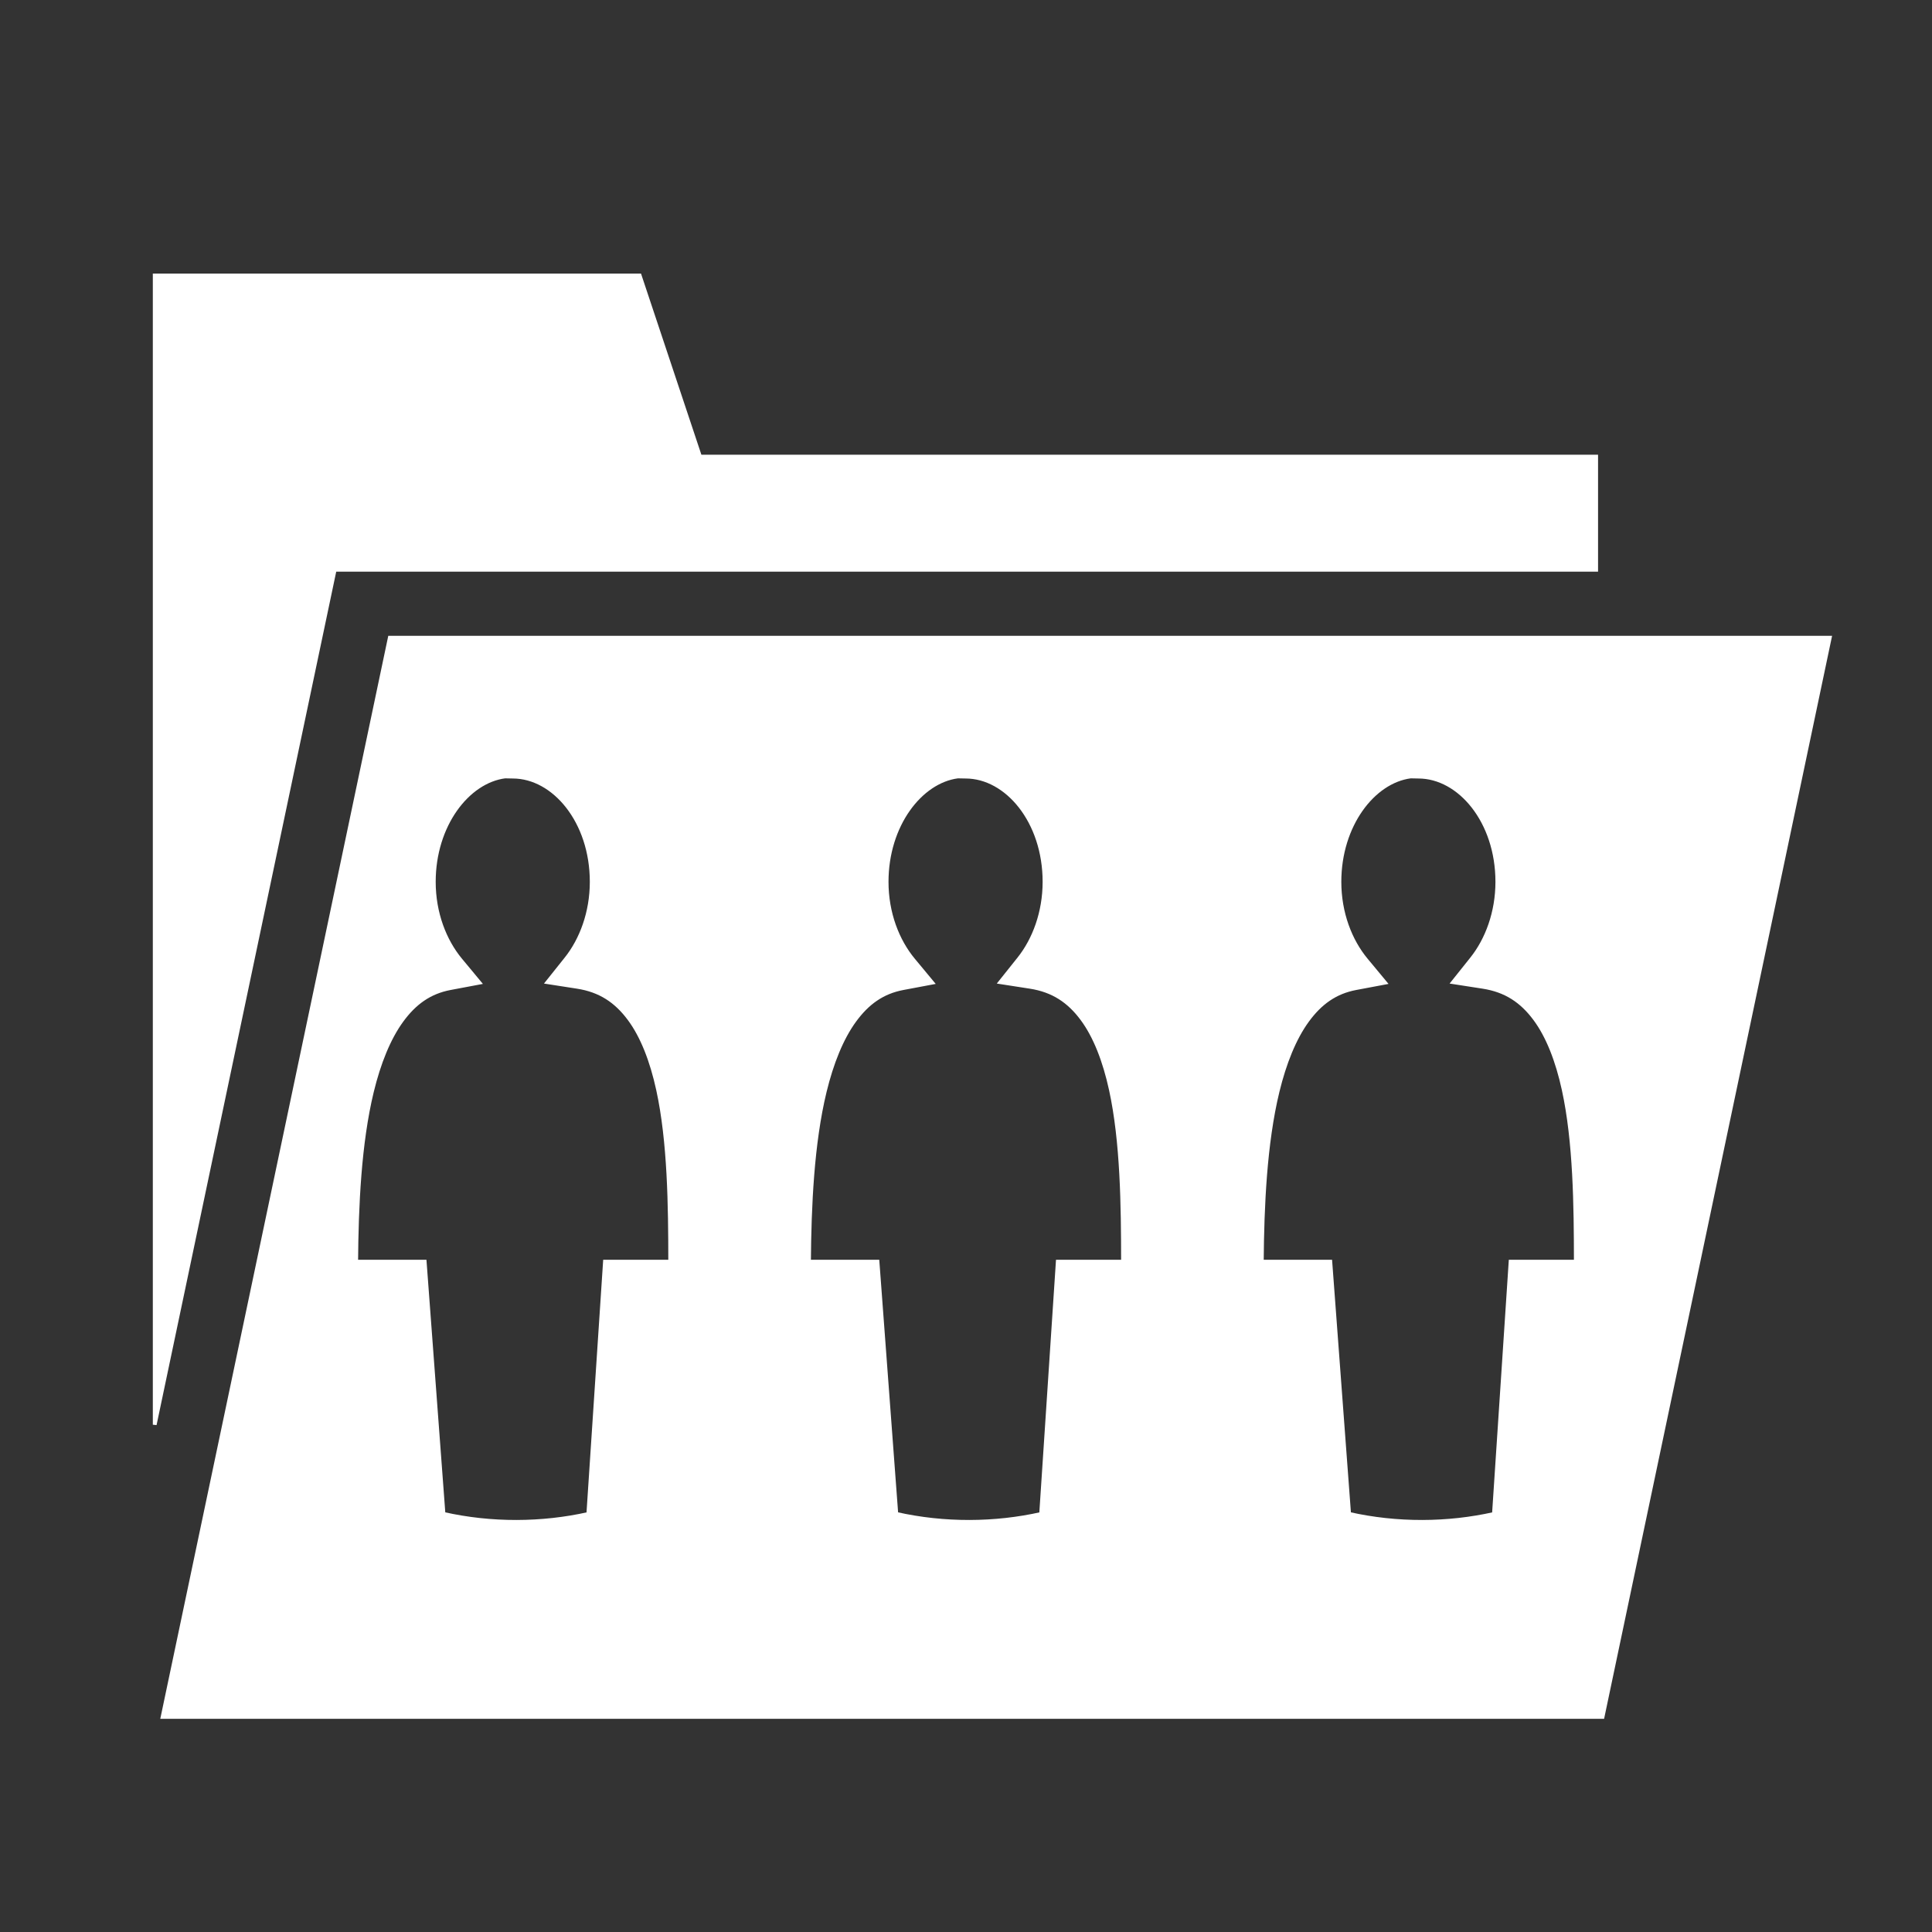 <?xml version="1.0" encoding="UTF-8" standalone="no"?>
<svg
   xmlns:dc="http://purl.org/dc/elements/1.1/"
   xmlns:cc="http://creativecommons.org/ns#"
   xmlns:rdf="http://www.w3.org/1999/02/22-rdf-syntax-ns#"
   xmlns:svg="http://www.w3.org/2000/svg"
   xmlns="http://www.w3.org/2000/svg"
   xmlns:sodipodi="http://sodipodi.sourceforge.net/DTD/sodipodi-0.dtd"
   xmlns:inkscape="http://www.inkscape.org/namespaces/inkscape"
   style="height: 512px; width: 512px;"
   viewBox="0 0 512 512"
   version="1.1"
   id="svg6"
   sodipodi:docname="qco-selected.svg"
   inkscape:version="1.0.2 (e86c870879, 2021-01-15)">
  <rect x="0" y="0" width="512" height="512" fill="#333333" stroke="none"/>
  <defs
     id="defs10" />
  <sodipodi:namedview
     pagecolor="#ffffff"
     bordercolor="#666666"
     borderopacity="1"
     objecttolerance="10"
     gridtolerance="10"
     guidetolerance="10"
     inkscape:pageopacity="0"
     inkscape:pageshadow="2"
     inkscape:window-width="1284"
     inkscape:window-height="933"
     id="namedview8"
     showgrid="false"
     inkscape:zoom="1.4824219"
     inkscape:cx="256"
     inkscape:cy="256"
     inkscape:window-x="357"
     inkscape:window-y="33"
     inkscape:window-maximized="0"
     inkscape:current-layer="svg6" />
  <path
     id="path2"
     style="fill:#ffffff;stroke:#ffffff"
     d="M 41 73 L 41 377.562 L 88.697 151 L 423 151 L 423 121 L 185.514 121 L 169.514 73 L 41 73 z M 103.303 169 L 43.092 455 L 424.697 455 L 484.908 169 L 103.303 169 z M 133.832 205.77 L 135.883 205.811 C 146.786 205.811 156.807 217.671 156.807 233.697 C 156.807 241.781 154.08 249.024 150.059 254.062 L 145.088 260.289 L 152.963 261.51 C 159.097 262.46 163.287 265.33 166.754 269.977 C 170.219 274.623 172.735 281.162 174.395 288.758 C 177.405 302.533 177.596 319.456 177.607 334.352 L 160.32 334.352 L 155.908 401.211 C 143.714 403.958 130.197 404.059 117.535 401.201 L 112.549 334.352 L 94.393 334.352 C 94.509 319.636 95.241 302.943 98.562 289.271 C 100.397 281.725 103.015 275.177 106.439 270.477 C 109.864 265.777 113.868 262.89 119.332 261.863 L 127.049 260.412 L 122.033 254.371 C 117.83 249.306 114.963 241.981 114.963 233.697 C 114.963 218.665 123.936 207.055 133.832 205.77 z M 253.832 205.77 L 255.883 205.811 C 266.786 205.811 276.807 217.671 276.807 233.697 C 276.807 241.781 274.08 249.024 270.059 254.062 L 265.088 260.289 L 272.963 261.51 C 279.097 262.46 283.287 265.33 286.754 269.977 C 290.219 274.623 292.735 281.162 294.395 288.758 C 297.405 302.533 297.596 319.456 297.607 334.352 L 280.32 334.352 L 275.908 401.211 C 263.714 403.958 250.197 404.059 237.535 401.201 L 232.549 334.352 L 214.393 334.352 C 214.509 319.636 215.241 302.943 218.562 289.271 C 220.397 281.725 223.015 275.177 226.439 270.477 C 229.864 265.777 233.868 262.89 239.332 261.863 L 247.049 260.412 L 242.033 254.371 C 237.83 249.306 234.963 241.981 234.963 233.697 C 234.963 218.665 243.936 207.055 253.832 205.77 z M 373.832 205.77 L 375.883 205.811 C 386.786 205.811 396.807 217.671 396.807 233.697 C 396.807 241.781 394.08 249.024 390.059 254.062 L 385.088 260.289 L 392.963 261.51 C 399.097 262.46 403.287 265.33 406.754 269.977 C 410.219 274.623 412.735 281.162 414.395 288.758 C 417.405 302.533 417.596 319.456 417.607 334.352 L 400.32 334.352 L 395.908 401.211 C 383.714 403.958 370.197 404.059 357.535 401.201 L 352.549 334.352 L 334.393 334.352 C 334.509 319.636 335.241 302.943 338.562 289.271 C 340.397 281.725 343.015 275.177 346.439 270.477 C 349.864 265.777 353.868 262.89 359.332 261.863 L 367.049 260.412 L 362.033 254.371 C 357.83 249.306 354.963 241.981 354.963 233.697 C 354.963 218.665 363.936 207.055 373.832 205.77 z " />
</svg>

